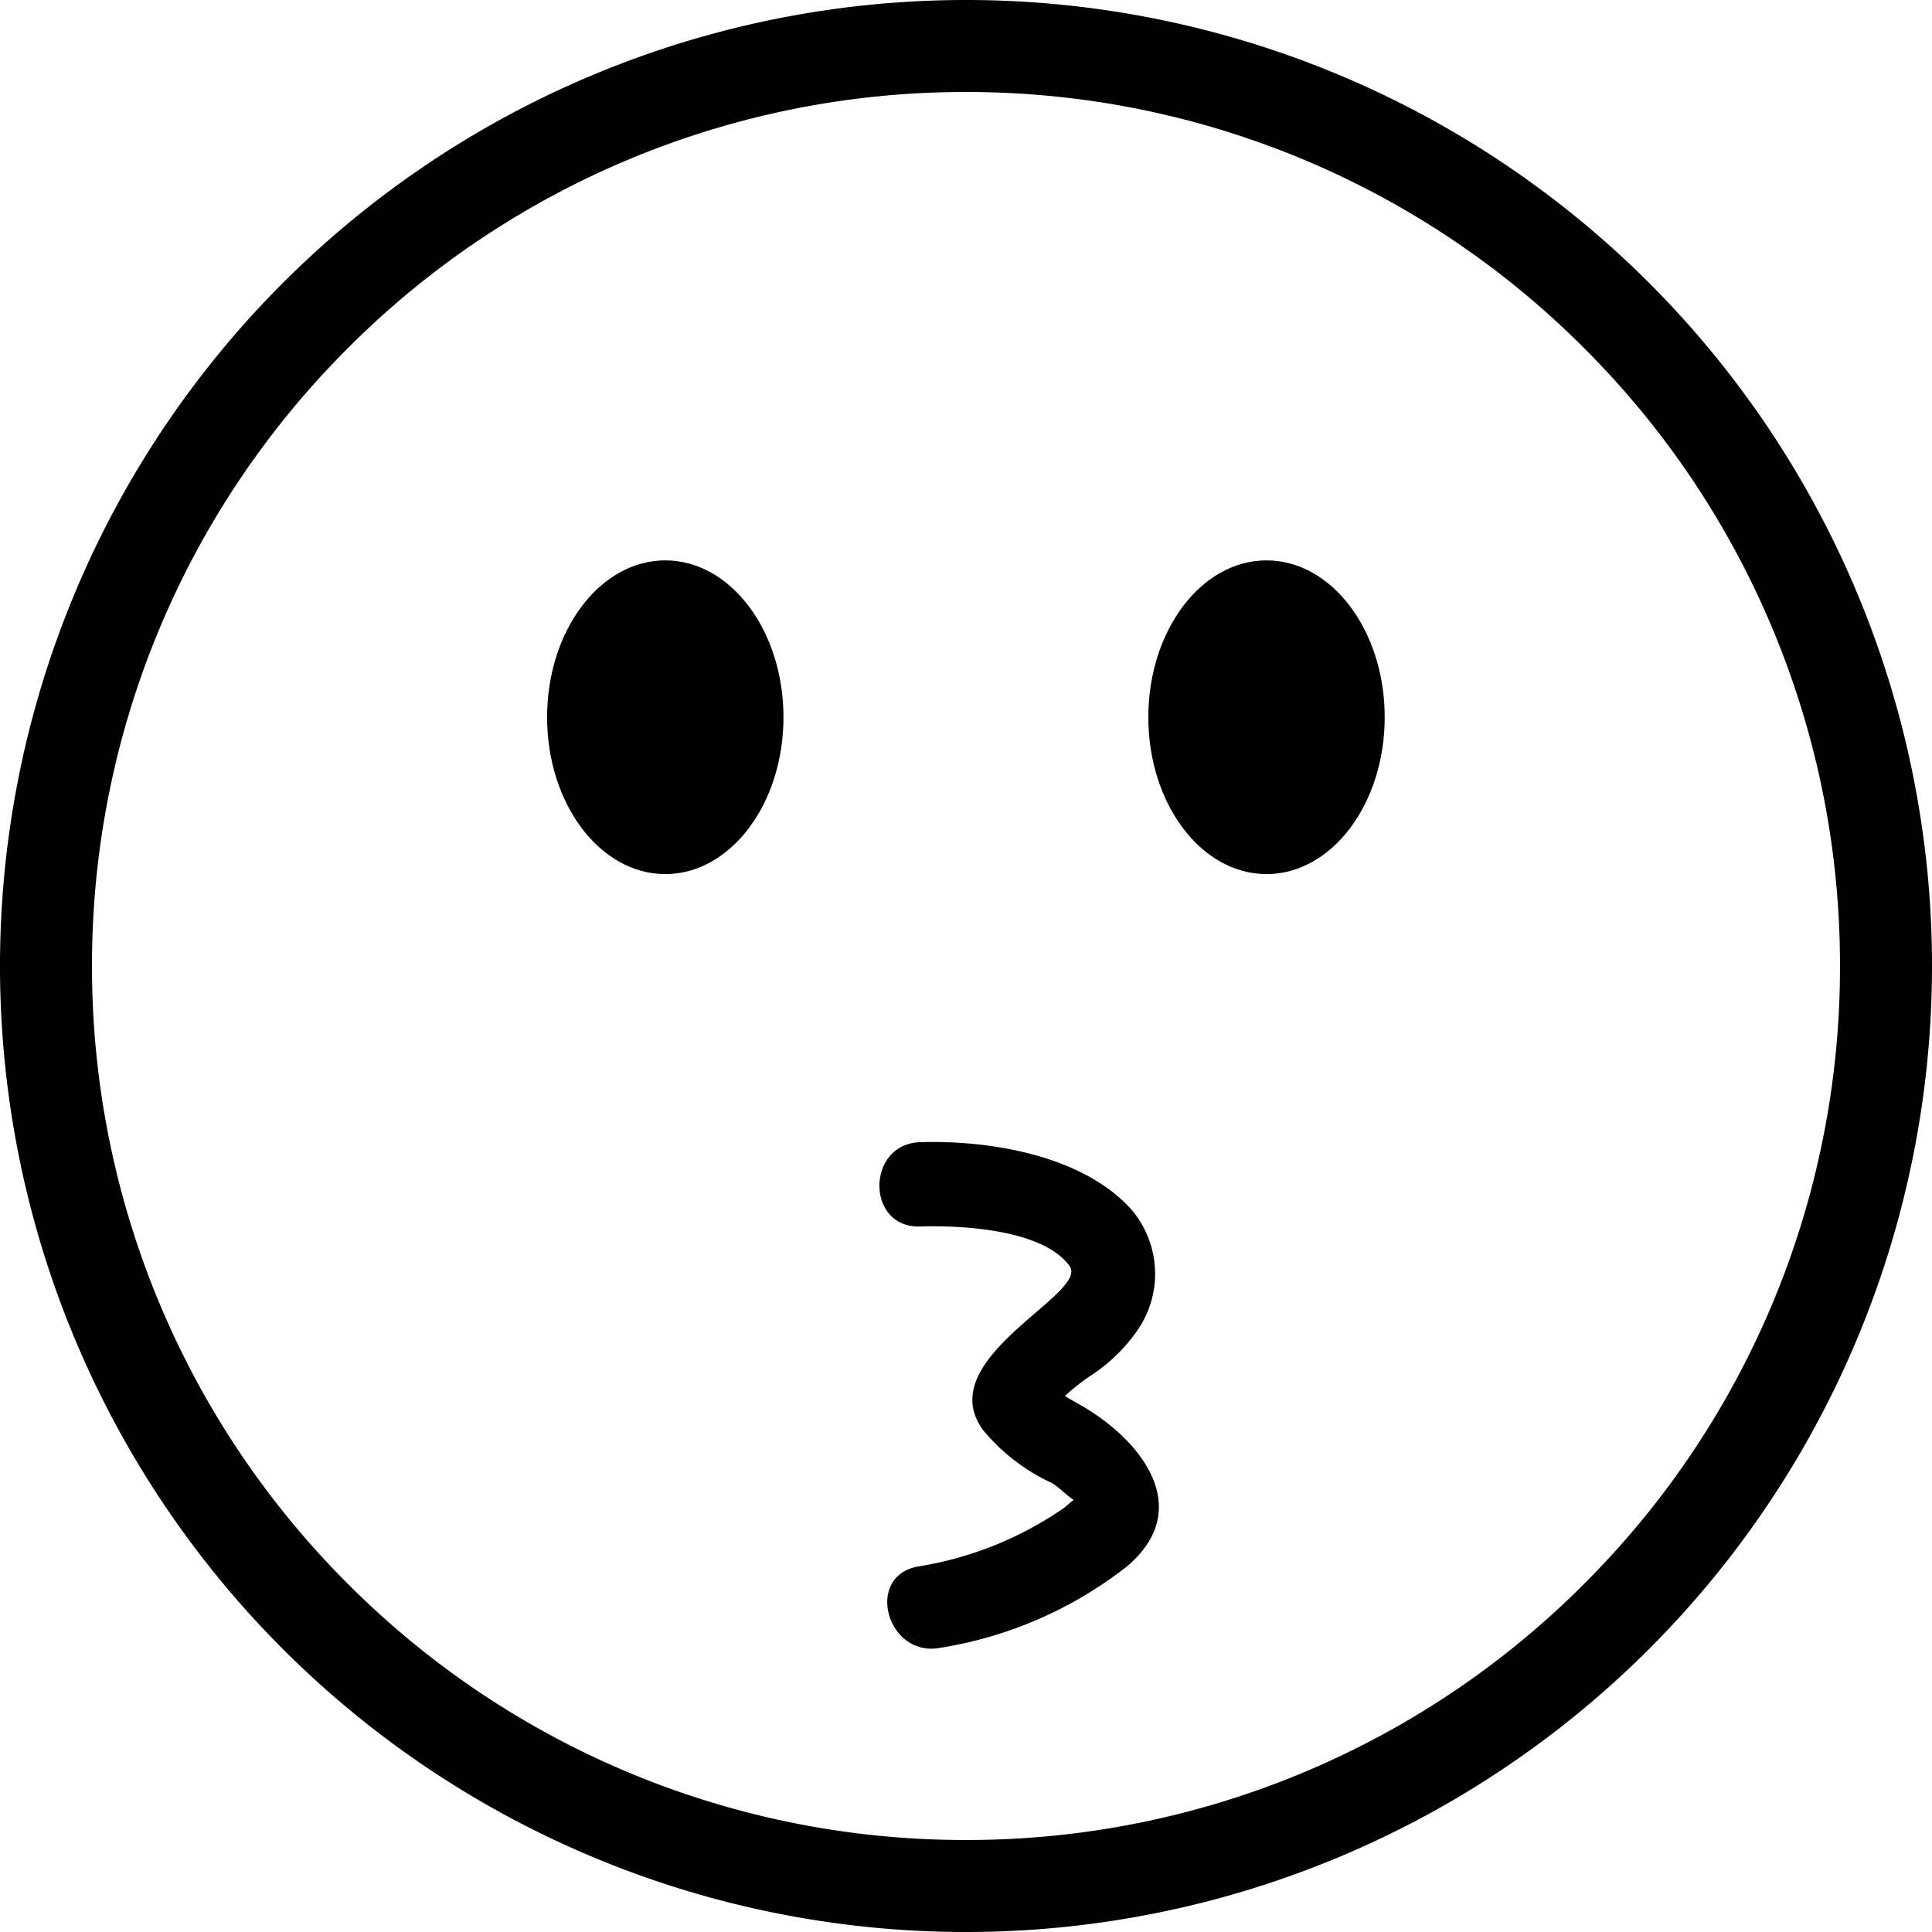 <svg xmlns="http://www.w3.org/2000/svg" viewBox="0 0 97.43 97.43"><g id="Camada_2" data-name="Camada 2"><g id="Layer_1" data-name="Layer 1"><path d="M0,48.71A48.71,48.71,0,0,1,48.71,0h0A48.71,48.71,0,0,1,97.43,48.71h0A48.72,48.72,0,0,1,48.71,97.43h0A48.71,48.71,0,0,1,0,48.71ZM17.55,17.55A43.92,43.92,0,0,0,4.64,48.71h0A43.92,43.92,0,0,0,17.55,79.88h0A43.92,43.92,0,0,0,48.71,92.79h0A43.92,43.92,0,0,0,79.88,79.88h0A43.92,43.92,0,0,0,92.79,48.71h0A43.92,43.92,0,0,0,79.88,17.55h0A43.92,43.92,0,0,0,48.71,4.64h0A43.92,43.92,0,0,0,17.55,17.55Z"/><ellipse cx="33.55" cy="36.17" rx="5.96" ry="7.91"/><ellipse cx="63.87" cy="36.17" rx="5.96" ry="7.91"/><path d="M54.28,70.74l-.45-.26-.12-.09a10.85,10.85,0,0,1,1.27-1A8.58,8.58,0,0,0,57.42,67a5,5,0,0,0-.36-6c-2.46-2.74-7.14-3.51-10.66-3.4-2.73.09-2.74,4.34,0,4.25,2.1-.06,6.2.14,7.54,2,1,1.41-7,4.65-4.37,8.26a9.86,9.86,0,0,0,3.48,2.68c.34.19.91.78,1.1.84l-.53.44A17.87,17.87,0,0,1,46.28,79c-2.69.5-1.55,4.6,1.13,4.1a20.51,20.51,0,0,0,9.39-4.08C60.41,76,57.38,72.42,54.28,70.74Z"/></g></g></svg>